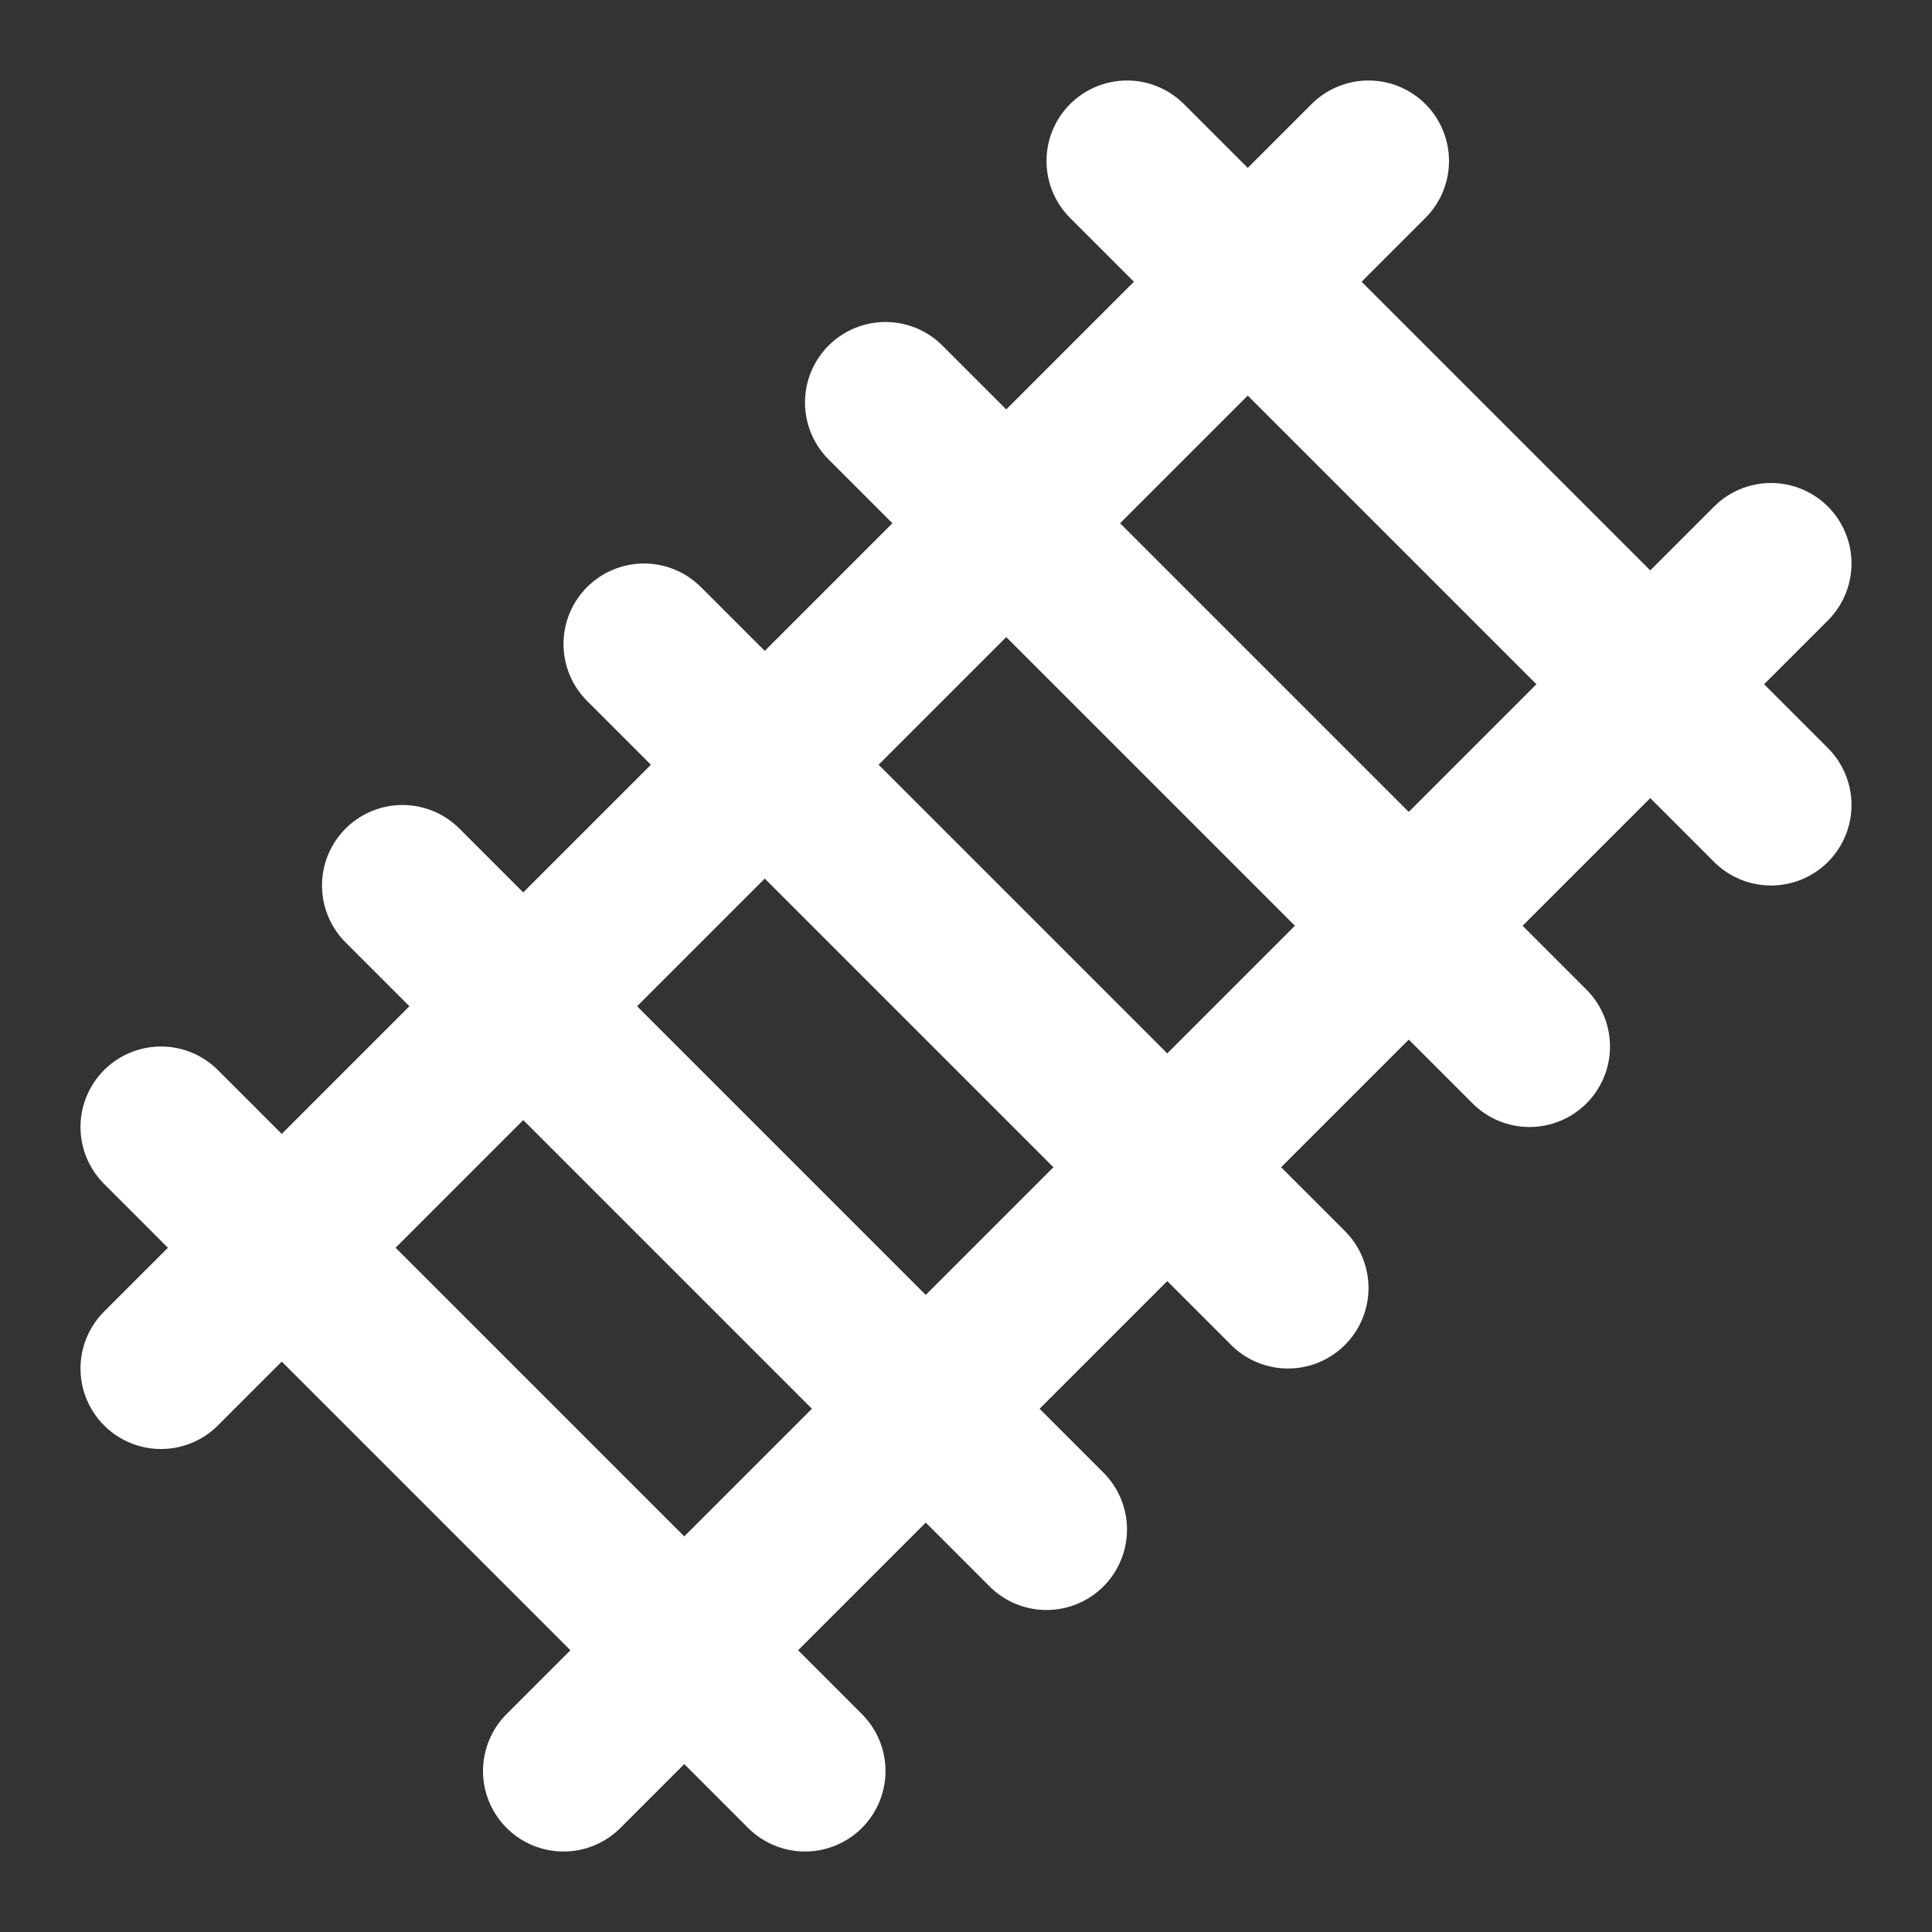 <svg
  xmlns="http://www.w3.org/2000/svg"
  width="24"
  height="24"
  viewBox="0 0 24 24"
  fill="none"
  stroke="white"
  stroke-width="2"
  stroke-linecap="round"
  stroke-linejoin="round"
>
  <rect x="0" y="0" width="24" height="24" fill="#333333" stroke="none"/>
  <path stroke="white" d="M2 17 17 2" />
  <path stroke="white" d="m2 14 8 8" />
  <path stroke="white" d="m5 11 8 8" />
  <path stroke="white" d="m8 8 8 8" />
  <path stroke="white" d="m11 5 8 8" />
  <path stroke="white" d="m14 2 8 8" />
  <path stroke="white" d="M7 22 22 7" />
</svg>
